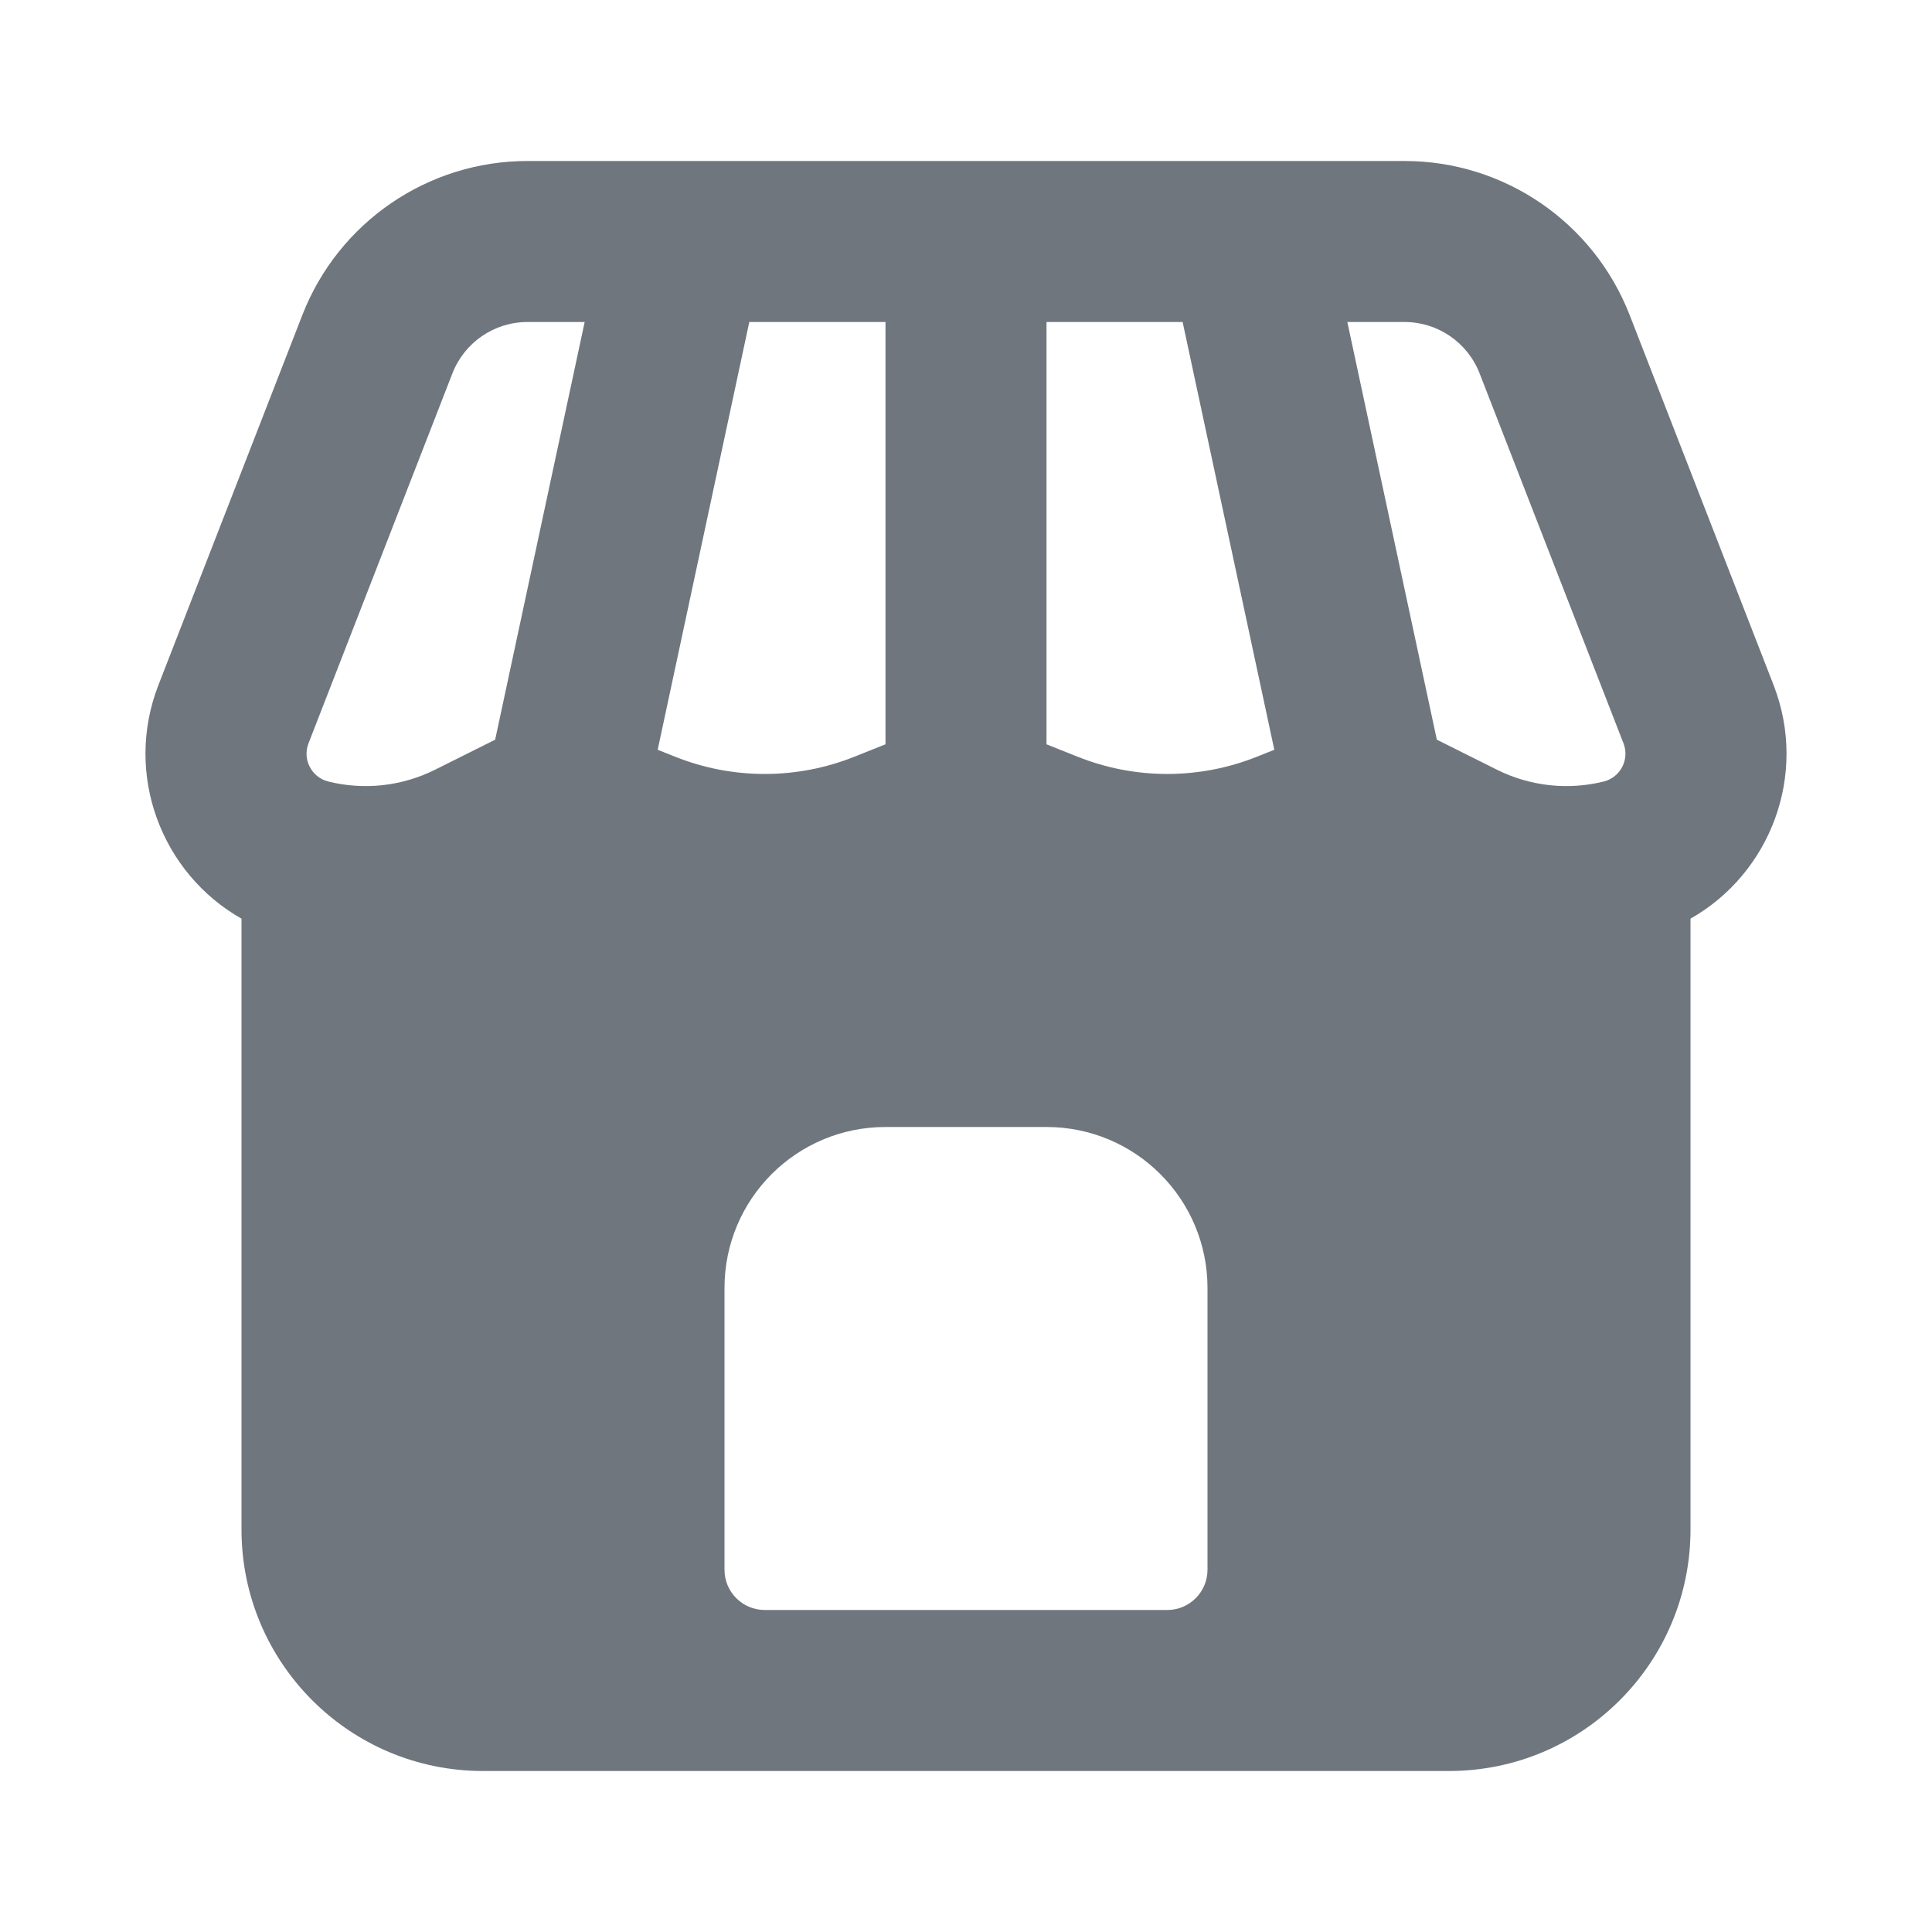 <svg width="24" height="24" viewBox="0 0 24 24" fill="none" xmlns="http://www.w3.org/2000/svg">
<path fill-rule="evenodd" clip-rule="evenodd" d="M8.518 2H15.482C15.495 2 15.507 2 15.52 2H17.448C18.685 2 19.795 2.76 20.244 3.913L22.032 8.51C22.466 9.627 21.989 10.852 21 11.412V19C21 20.657 19.657 22 18 22H6C4.343 22 3 20.657 3 19V11.412C2.011 10.852 1.534 9.627 1.968 8.51L3.756 3.913C4.205 2.76 5.315 2 6.552 2H8.48C8.493 2 8.505 2 8.518 2ZM17.849 9.189C17.864 9.196 17.879 9.204 17.894 9.211L18.596 9.562C19.007 9.767 19.478 9.819 19.923 9.708C20.13 9.656 20.245 9.434 20.168 9.235L18.38 4.638C18.23 4.253 17.86 4 17.448 4H16.737L17.849 9.189ZM14.691 4L15.83 9.314L15.614 9.4C14.899 9.686 14.101 9.686 13.386 9.4L13 9.246V4H14.691ZM9.308 4H11V9.246L10.614 9.4C9.899 9.686 9.101 9.686 8.386 9.4L8.17 9.314L9.308 4ZM7.263 4L6.151 9.189C6.136 9.196 6.121 9.204 6.106 9.211L5.404 9.562C4.993 9.767 4.522 9.819 4.077 9.708C3.87 9.656 3.755 9.434 3.832 9.235L5.62 4.638C5.77 4.253 6.14 4 6.552 4H7.263ZM11 14C9.895 14 9 14.895 9 16V19.5C9 19.776 9.224 20 9.5 20H14.5C14.776 20 15 19.776 15 19.5V16C15 14.895 14.105 14 13 14H11Z" fill="#6F767E"/>
</svg>

